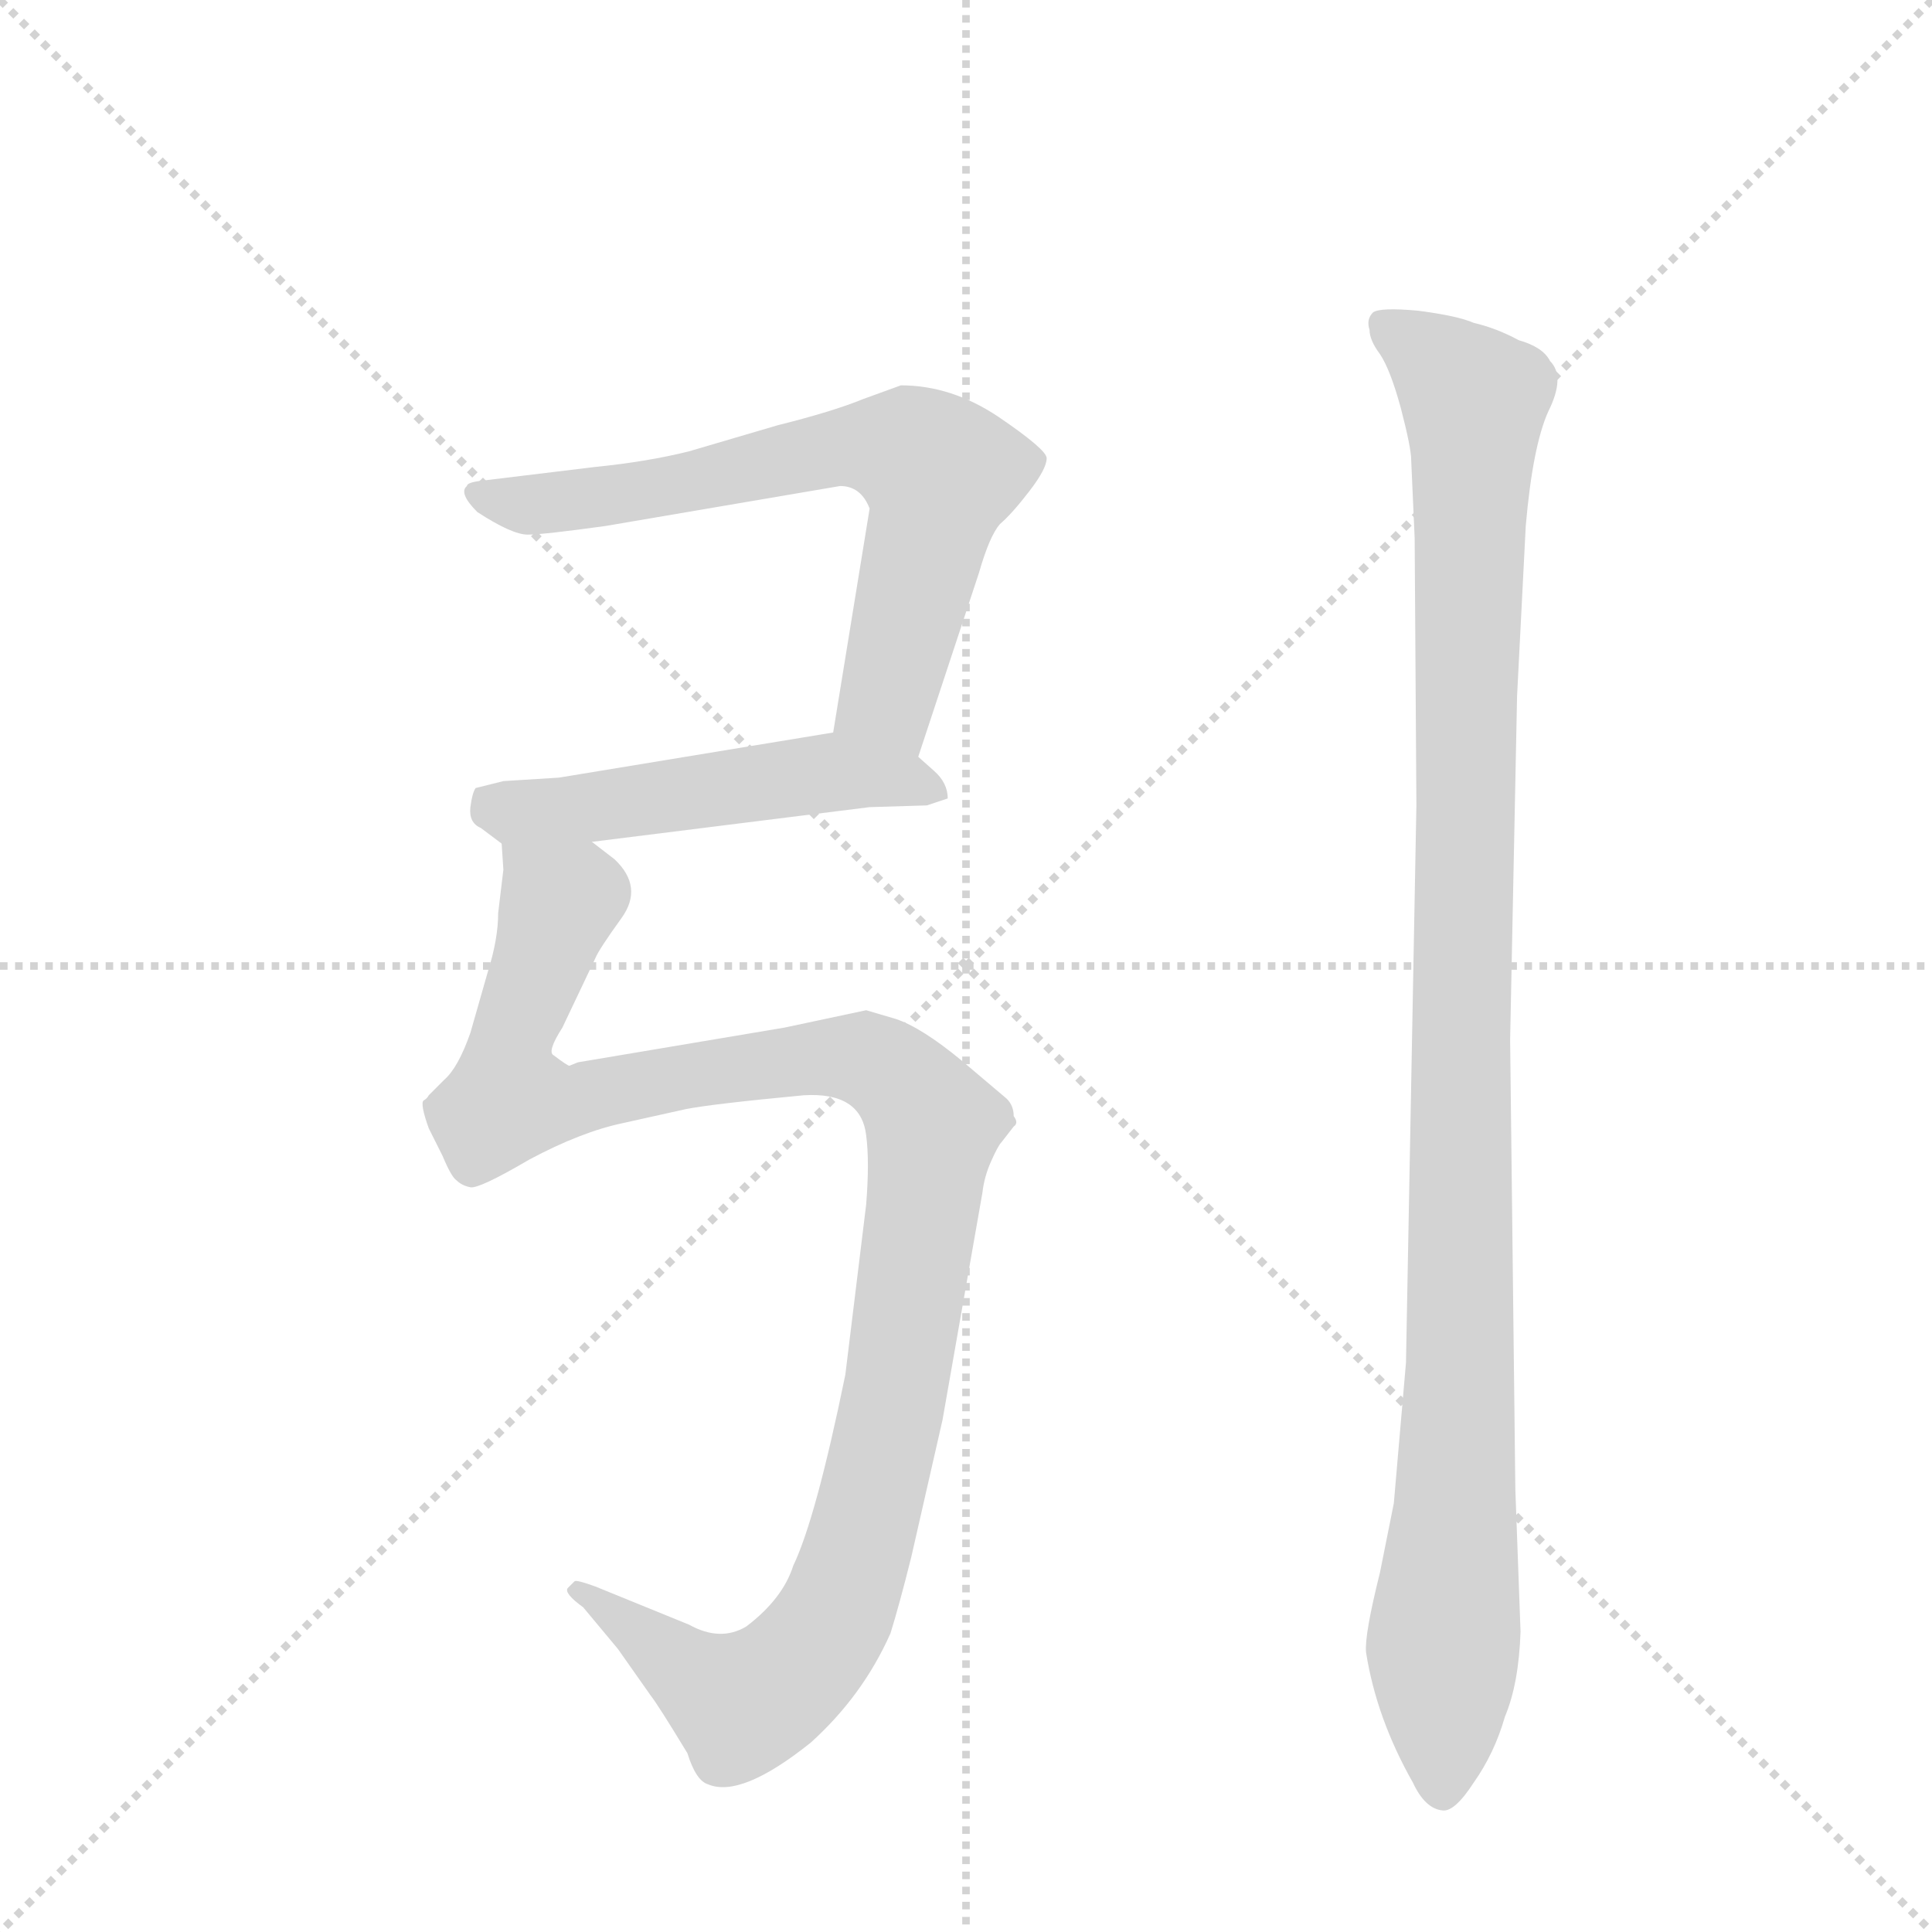 <svg version="1.1" viewBox="0 0 1024 1024" xmlns="http://www.w3.org/2000/svg">
  <g stroke="lightgray" stroke-dasharray="1,1" stroke-width="1" transform="scale(4, 4)">
    <line x1="0" y1="0" x2="256" y2="256"></line>
    <line x1="256" y1="0" x2="0" y2="256"></line>
    <line x1="128" y1="0" x2="128" y2="256"></line>
    <line x1="0" y1="128" x2="256" y2="128"></line>
  </g>
  <g transform="scale(0.92, -0.92) translate(60, -900)">
    <style type="text/css">
      
        @keyframes keyframes0 {
          from {
            stroke: blue;
            stroke-dashoffset: 691;
            stroke-width: 128;
          }
          69% {
            animation-timing-function: step-end;
            stroke: blue;
            stroke-dashoffset: 0;
            stroke-width: 128;
          }
          to {
            stroke: black;
            stroke-width: 1024;
          }
        }
        #make-me-a-hanzi-animation-0 {
          animation: keyframes0 0.812s both;
          animation-delay: 0s;
          animation-timing-function: linear;
        }
      
        @keyframes keyframes1 {
          from {
            stroke: blue;
            stroke-dashoffset: 518;
            stroke-width: 128;
          }
          63% {
            animation-timing-function: step-end;
            stroke: blue;
            stroke-dashoffset: 0;
            stroke-width: 128;
          }
          to {
            stroke: black;
            stroke-width: 1024;
          }
        }
        #make-me-a-hanzi-animation-1 {
          animation: keyframes1 0.672s both;
          animation-delay: 0.812s;
          animation-timing-function: linear;
        }
      
        @keyframes keyframes2 {
          from {
            stroke: blue;
            stroke-dashoffset: 1153;
            stroke-width: 128;
          }
          79% {
            animation-timing-function: step-end;
            stroke: blue;
            stroke-dashoffset: 0;
            stroke-width: 128;
          }
          to {
            stroke: black;
            stroke-width: 1024;
          }
        }
        #make-me-a-hanzi-animation-2 {
          animation: keyframes2 1.188s both;
          animation-delay: 1.484s;
          animation-timing-function: linear;
        }
      
        @keyframes keyframes3 {
          from {
            stroke: blue;
            stroke-dashoffset: 1126;
            stroke-width: 128;
          }
          79% {
            animation-timing-function: step-end;
            stroke: blue;
            stroke-dashoffset: 0;
            stroke-width: 128;
          }
          to {
            stroke: black;
            stroke-width: 1024;
          }
        }
        #make-me-a-hanzi-animation-3 {
          animation: keyframes3 1.166s both;
          animation-delay: 2.672s;
          animation-timing-function: linear;
        }
      
    </style>
    
      <path d="M 469 464 L 504 570 Q 510 591 516 598 Q 523 604 533 617 Q 543 630 543 636 Q 543 641 515 660 Q 488 678 459 678 L 437 670 Q 420 663 388 655 L 337 640 Q 313 634 283 631 L 217 623 Q 209 622 209 620 Q 204 616 215 605 Q 235 592 244 592 Q 253 592 289 597 L 424 620 Q 436 620 441 607 L 420 478 C 415 448 460 436 469 464 Z" fill="lightgray"></path>
    
      <path d="M 474 436 L 486 440 Q 486 449 478 456 L 469 464 C 448 483 448 483 420 478 L 262 452 L 230 450 L 214 446 Q 212 443 211 435 Q 210 426 217 423 L 229 414 C 235 409 251 411 281 415 L 441 435 L 474 436 Z" fill="lightgray"></path>
    
      <path d="M 229 414 L 230 399 L 227 374 Q 227 359 221 340 L 211 305 Q 204 285 196 278 L 187 269 Q 186 267 184 266 Q 182 264 187 250 L 195 234 Q 200 222 203 220 Q 206 217 211 216 Q 216 215 245 232 Q 275 248 299 253 L 335 261 Q 350 264 403 269 Q 436 271 439 246 Q 441 231 439 206 L 427 108 Q 410 25 397 -2 Q 391 -21 370 -37 Q 355 -46 337 -36 L 283 -14 Q 272 -10 271 -11 L 267 -15 Q 265 -18 276 -26 L 296 -50 L 315 -77 Q 319 -82 336 -110 Q 341 -126 348 -128 Q 367 -136 407 -104 Q 437 -77 453 -41 Q 458 -25 465 3 L 483 82 L 506 213 Q 507 222 511 231 Q 515 240 517 242 L 524 251 Q 527 253 524 257 Q 524 263 520 267 L 494 289 Q 471 308 456 313 L 439 318 L 392 308 L 273 288 L 268 286 Q 267 286 259 292 Q 255 294 264 308 L 283 348 Q 285 353 298 371 Q 311 389 294 405 L 281 415 C 260 436 230 444 229 414 Z" fill="lightgray"></path>
    
      <path d="M 756 436 L 750 115 L 743 34 L 735 -6 Q 726 -42 727 -52 Q 733 -90 754 -127 Q 761 -142 771 -143 Q 778 -144 789 -127 Q 801 -110 807 -89 Q 815 -70 816 -40 L 813 42 L 810 301 L 814 499 L 819 597 Q 823 643 832 663 Q 842 683 833 692 Q 829 700 815 704 Q 802 711 789 714 Q 780 718 757 721 Q 735 723 731 720 Q 727 716 729 710 Q 729 704 735 696 Q 741 687 747 665 Q 753 642 753 635 L 755 590 L 756 436 Z" fill="lightgray"></path>
    
    
      <clipPath id="make-me-a-hanzi-clip-0">
        <path d="M 469 464 L 504 570 Q 510 591 516 598 Q 523 604 533 617 Q 543 630 543 636 Q 543 641 515 660 Q 488 678 459 678 L 437 670 Q 420 663 388 655 L 337 640 Q 313 634 283 631 L 217 623 Q 209 622 209 620 Q 204 616 215 605 Q 235 592 244 592 Q 253 592 289 597 L 424 620 Q 436 620 441 607 L 420 478 C 415 448 460 436 469 464 Z"></path>
      </clipPath>
      <path clip-path="url(#make-me-a-hanzi-clip-0)" d="M 215 616 L 229 610 L 259 610 L 429 643 L 465 640 L 481 627 L 451 498 L 465 474" fill="none" id="make-me-a-hanzi-animation-0" stroke-dasharray="563 1126" stroke-linecap="round"></path>
    
      <clipPath id="make-me-a-hanzi-clip-1">
        <path d="M 474 436 L 486 440 Q 486 449 478 456 L 469 464 C 448 483 448 483 420 478 L 262 452 L 230 450 L 214 446 Q 212 443 211 435 Q 210 426 217 423 L 229 414 C 235 409 251 411 281 415 L 441 435 L 474 436 Z"></path>
      </clipPath>
      <path clip-path="url(#make-me-a-hanzi-clip-1)" d="M 220 438 L 258 433 L 416 455 L 465 450 L 478 443" fill="none" id="make-me-a-hanzi-animation-1" stroke-dasharray="390 780" stroke-linecap="round"></path>
    
      <clipPath id="make-me-a-hanzi-clip-2">
        <path d="M 229 414 L 230 399 L 227 374 Q 227 359 221 340 L 211 305 Q 204 285 196 278 L 187 269 Q 186 267 184 266 Q 182 264 187 250 L 195 234 Q 200 222 203 220 Q 206 217 211 216 Q 216 215 245 232 Q 275 248 299 253 L 335 261 Q 350 264 403 269 Q 436 271 439 246 Q 441 231 439 206 L 427 108 Q 410 25 397 -2 Q 391 -21 370 -37 Q 355 -46 337 -36 L 283 -14 Q 272 -10 271 -11 L 267 -15 Q 265 -18 276 -26 L 296 -50 L 315 -77 Q 319 -82 336 -110 Q 341 -126 348 -128 Q 367 -136 407 -104 Q 437 -77 453 -41 Q 458 -25 465 3 L 483 82 L 506 213 Q 507 222 511 231 Q 515 240 517 242 L 524 251 Q 527 253 524 257 Q 524 263 520 267 L 494 289 Q 471 308 456 313 L 439 318 L 392 308 L 273 288 L 268 286 Q 267 286 259 292 Q 255 294 264 308 L 283 348 Q 285 353 298 371 Q 311 389 294 405 L 281 415 C 260 436 230 444 229 414 Z"></path>
      </clipPath>
      <path clip-path="url(#make-me-a-hanzi-clip-2)" d="M 236 407 L 263 380 L 235 304 L 233 266 L 274 266 L 328 279 L 426 291 L 457 279 L 478 252 L 453 82 L 432 -1 L 413 -44 L 387 -72 L 365 -81 L 274 -18" fill="none" id="make-me-a-hanzi-animation-2" stroke-dasharray="1025 2050" stroke-linecap="round"></path>
    
      <clipPath id="make-me-a-hanzi-clip-3">
        <path d="M 756 436 L 750 115 L 743 34 L 735 -6 Q 726 -42 727 -52 Q 733 -90 754 -127 Q 761 -142 771 -143 Q 778 -144 789 -127 Q 801 -110 807 -89 Q 815 -70 816 -40 L 813 42 L 810 301 L 814 499 L 819 597 Q 823 643 832 663 Q 842 683 833 692 Q 829 700 815 704 Q 802 711 789 714 Q 780 718 757 721 Q 735 723 731 720 Q 727 716 729 710 Q 729 704 735 696 Q 741 687 747 665 Q 753 642 753 635 L 755 590 L 756 436 Z"></path>
      </clipPath>
      <path clip-path="url(#make-me-a-hanzi-clip-3)" d="M 737 714 L 789 670 L 781 110 L 771 -132" fill="none" id="make-me-a-hanzi-animation-3" stroke-dasharray="998 1996" stroke-linecap="round"></path>
    
  </g>
</svg>